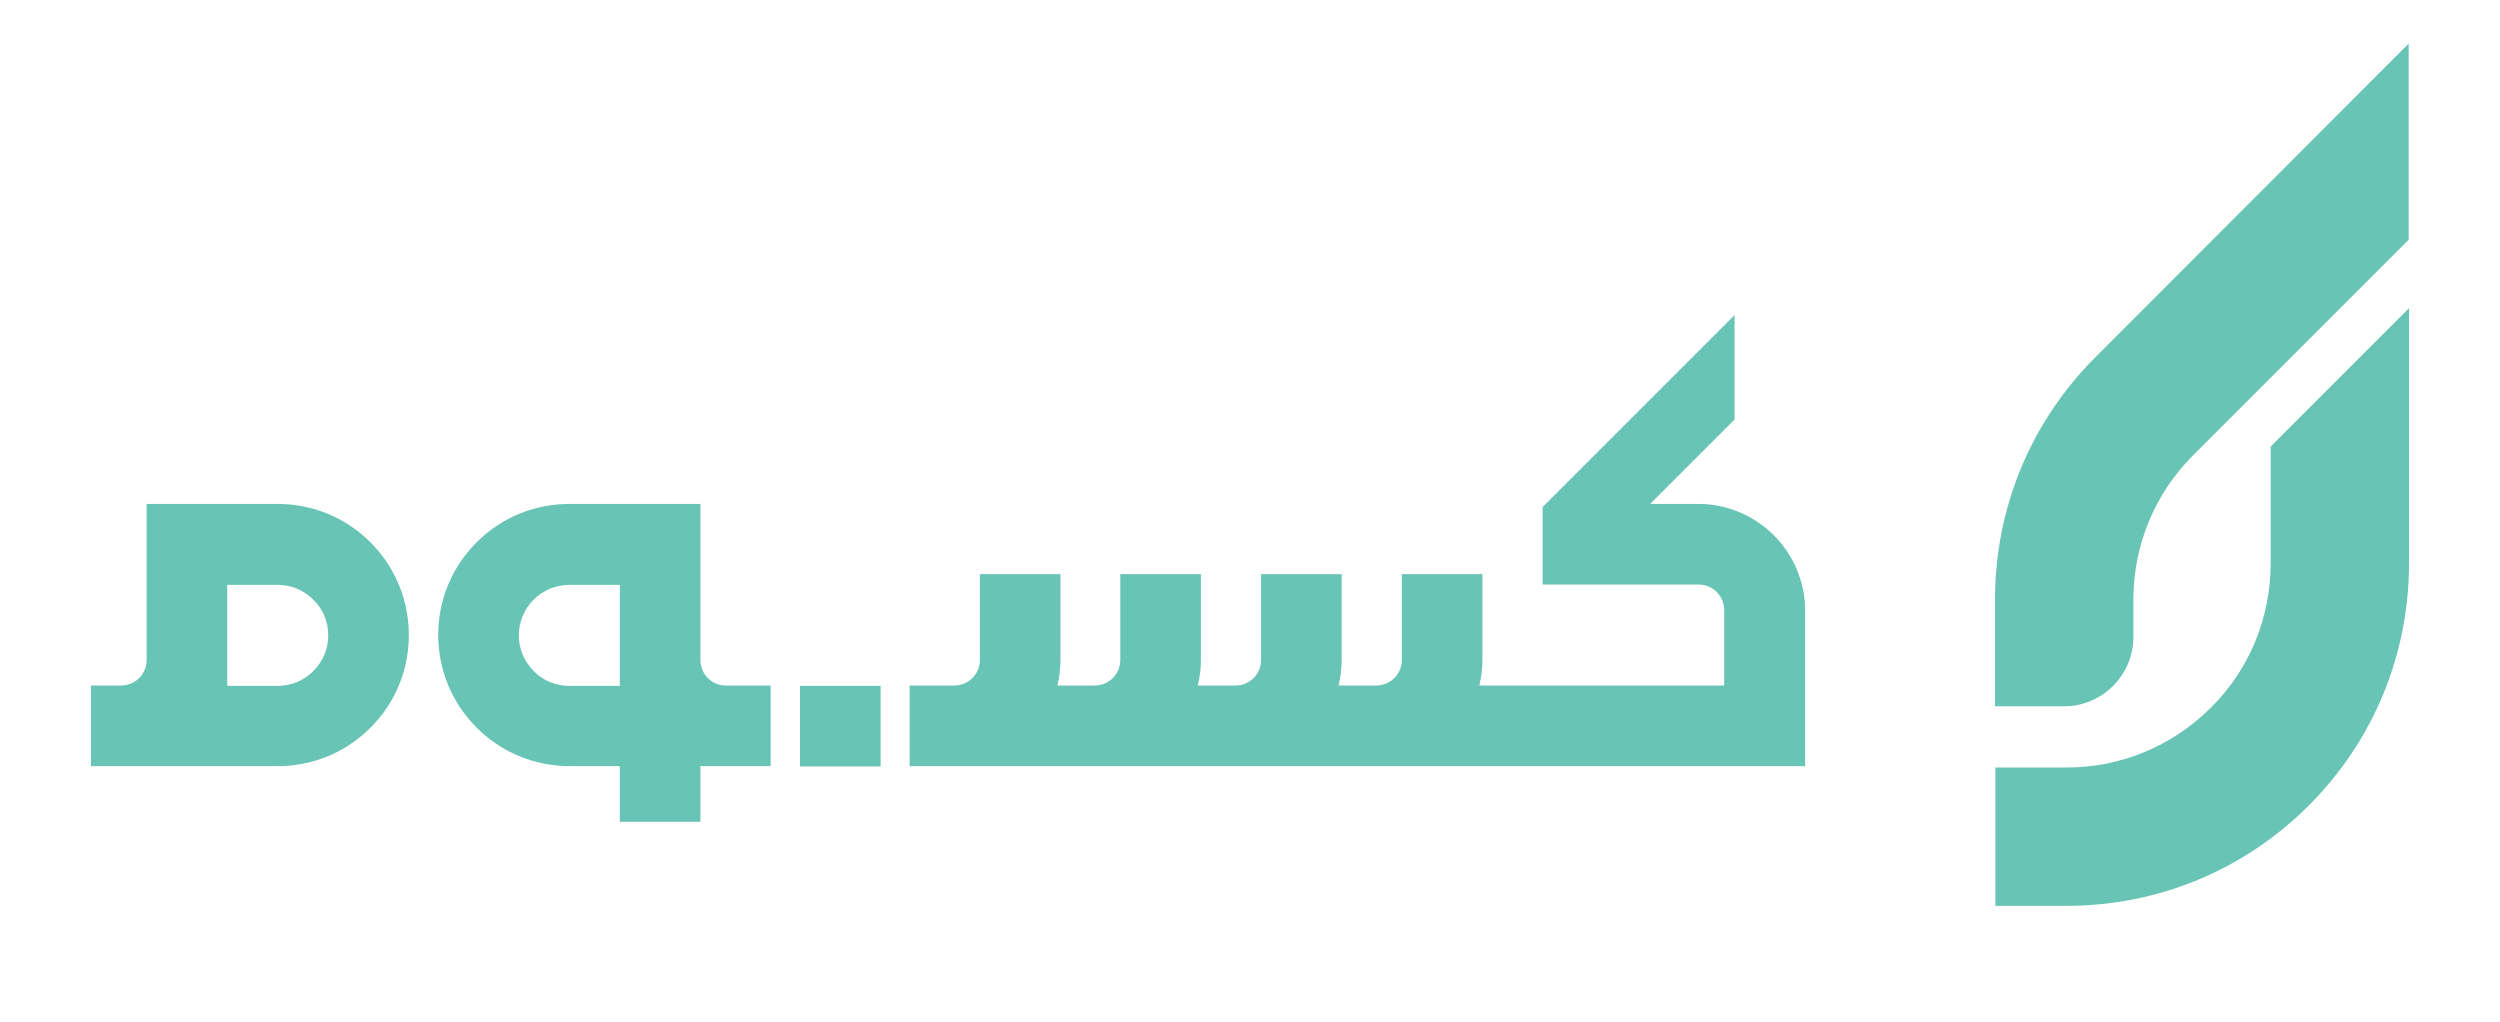 <svg xmlns="http://www.w3.org/2000/svg" xmlns:xlink="http://www.w3.org/1999/xlink" x="0px" y="0px"
	viewBox="0 0 722.8 295.5" style="enable-background:new 0 0 722.8 295.5;" xml:space="preserve">
	<style type="text/css">
		.st0 {
			fill: #68c4b4;
		}
	</style>
	<path class="st0" d="M202.5,190.8v-45.1h-37.9c-10.1,0-19.6,3.9-26.8,11.1c-7.2,7.2-11.1,16.7-11.1,26.8c0,20.9,17,37.9,37.9,37.9
			h14.6v16.1h23.3v-16.1h20.3v-23.3h-13C205.8,198.2,202.5,194.9,202.5,190.8z M179.2,169.1v29.2h-4.9h-9.7c-3.9,0-7.6-1.5-10.3-4.3
			c-2.8-2.8-4.3-6.5-4.3-10.3c0-8,6.5-14.6,14.6-14.6H179.2z" />
	<path class="st0"
		d="M520.4,167.1c-3-9.4-10.5-16.9-19.9-19.9c-3-1-6.2-1.5-9.4-1.5h-14l24.4-24.4V91.1L446,146.6v22.4h45.1
			c4.1,0,7.4,3.3,7.4,7.4v21.8h-70.8c0.6-2.4,0.9-4.9,0.9-7.4v-24.8h-23.3v24.8c0,4.1-3.3,7.4-7.4,7.4H387c0.6-2.4,0.9-4.9,0.9-7.4
			v-24.8h-23.3v24.8c0,4.1-3.3,7.4-7.4,7.4h-10.9c0.6-2.4,0.9-4.9,0.9-7.4v-24.8h-23.3v24.8c0,4.1-3.3,7.4-7.4,7.4h-10.8
			c0.6-2.4,0.9-4.9,0.9-7.4v-24.8h-23.3v24.8c0,4.1-3.3,7.4-7.4,7.4H263v23.3h258.9v-45.1C521.9,173.3,521.4,170.1,520.4,167.1z" />
	<path class="st0" d="M107.1,156.8L107.1,156.8c-7.2-7.2-16.7-11.1-26.8-11.1H42.4v45.1c0,4.1-3.3,7.4-7.4,7.4h-8.7v23.3h54
			c10.1,0,19.6-3.9,26.8-11.1c2.9-2.9,5.4-6.3,7.2-10c2.6-5.2,3.9-10.9,3.9-16.8s-1.3-11.5-3.9-16.8
			C112.5,163.2,110.1,159.8,107.1,156.8z M94.9,183.7c0,3.9-1.5,7.5-4.3,10.3c-2.8,2.8-6.4,4.3-10.3,4.3H65.7v-29.2h14.6
			c3.9,0,7.5,1.5,10.3,4.3C93.4,176.1,94.9,179.8,94.9,183.7z" />
	<rect x="231.3" y="198.3" class="st0" width="23.3" height="23.3" />
	<path class="st0" d="M621.5,282.9" />
	<path class="st0" d="M656.5,162.8c0,15.8-6.1,30.7-17.3,41.8c-11.1,11.1-26,17.3-41.7,17.3l-20.6,0v40h20.5
			c26.5,0,51.4-10.3,70.1-29c18.7-18.7,29-43.6,29-70.1V89.1l-40,40L656.5,162.8L656.5,162.8z" />
	<path class="st0" d="M605.8,103.3c-18.7,18.7-29,43.6-29,70.1v30.8h20c11,0,20-9,20-20v-10.8c0-15.8,6.2-30.7,17.3-41.8l62.3-62.3
			V12.6L605.8,103.3z" />
</svg>